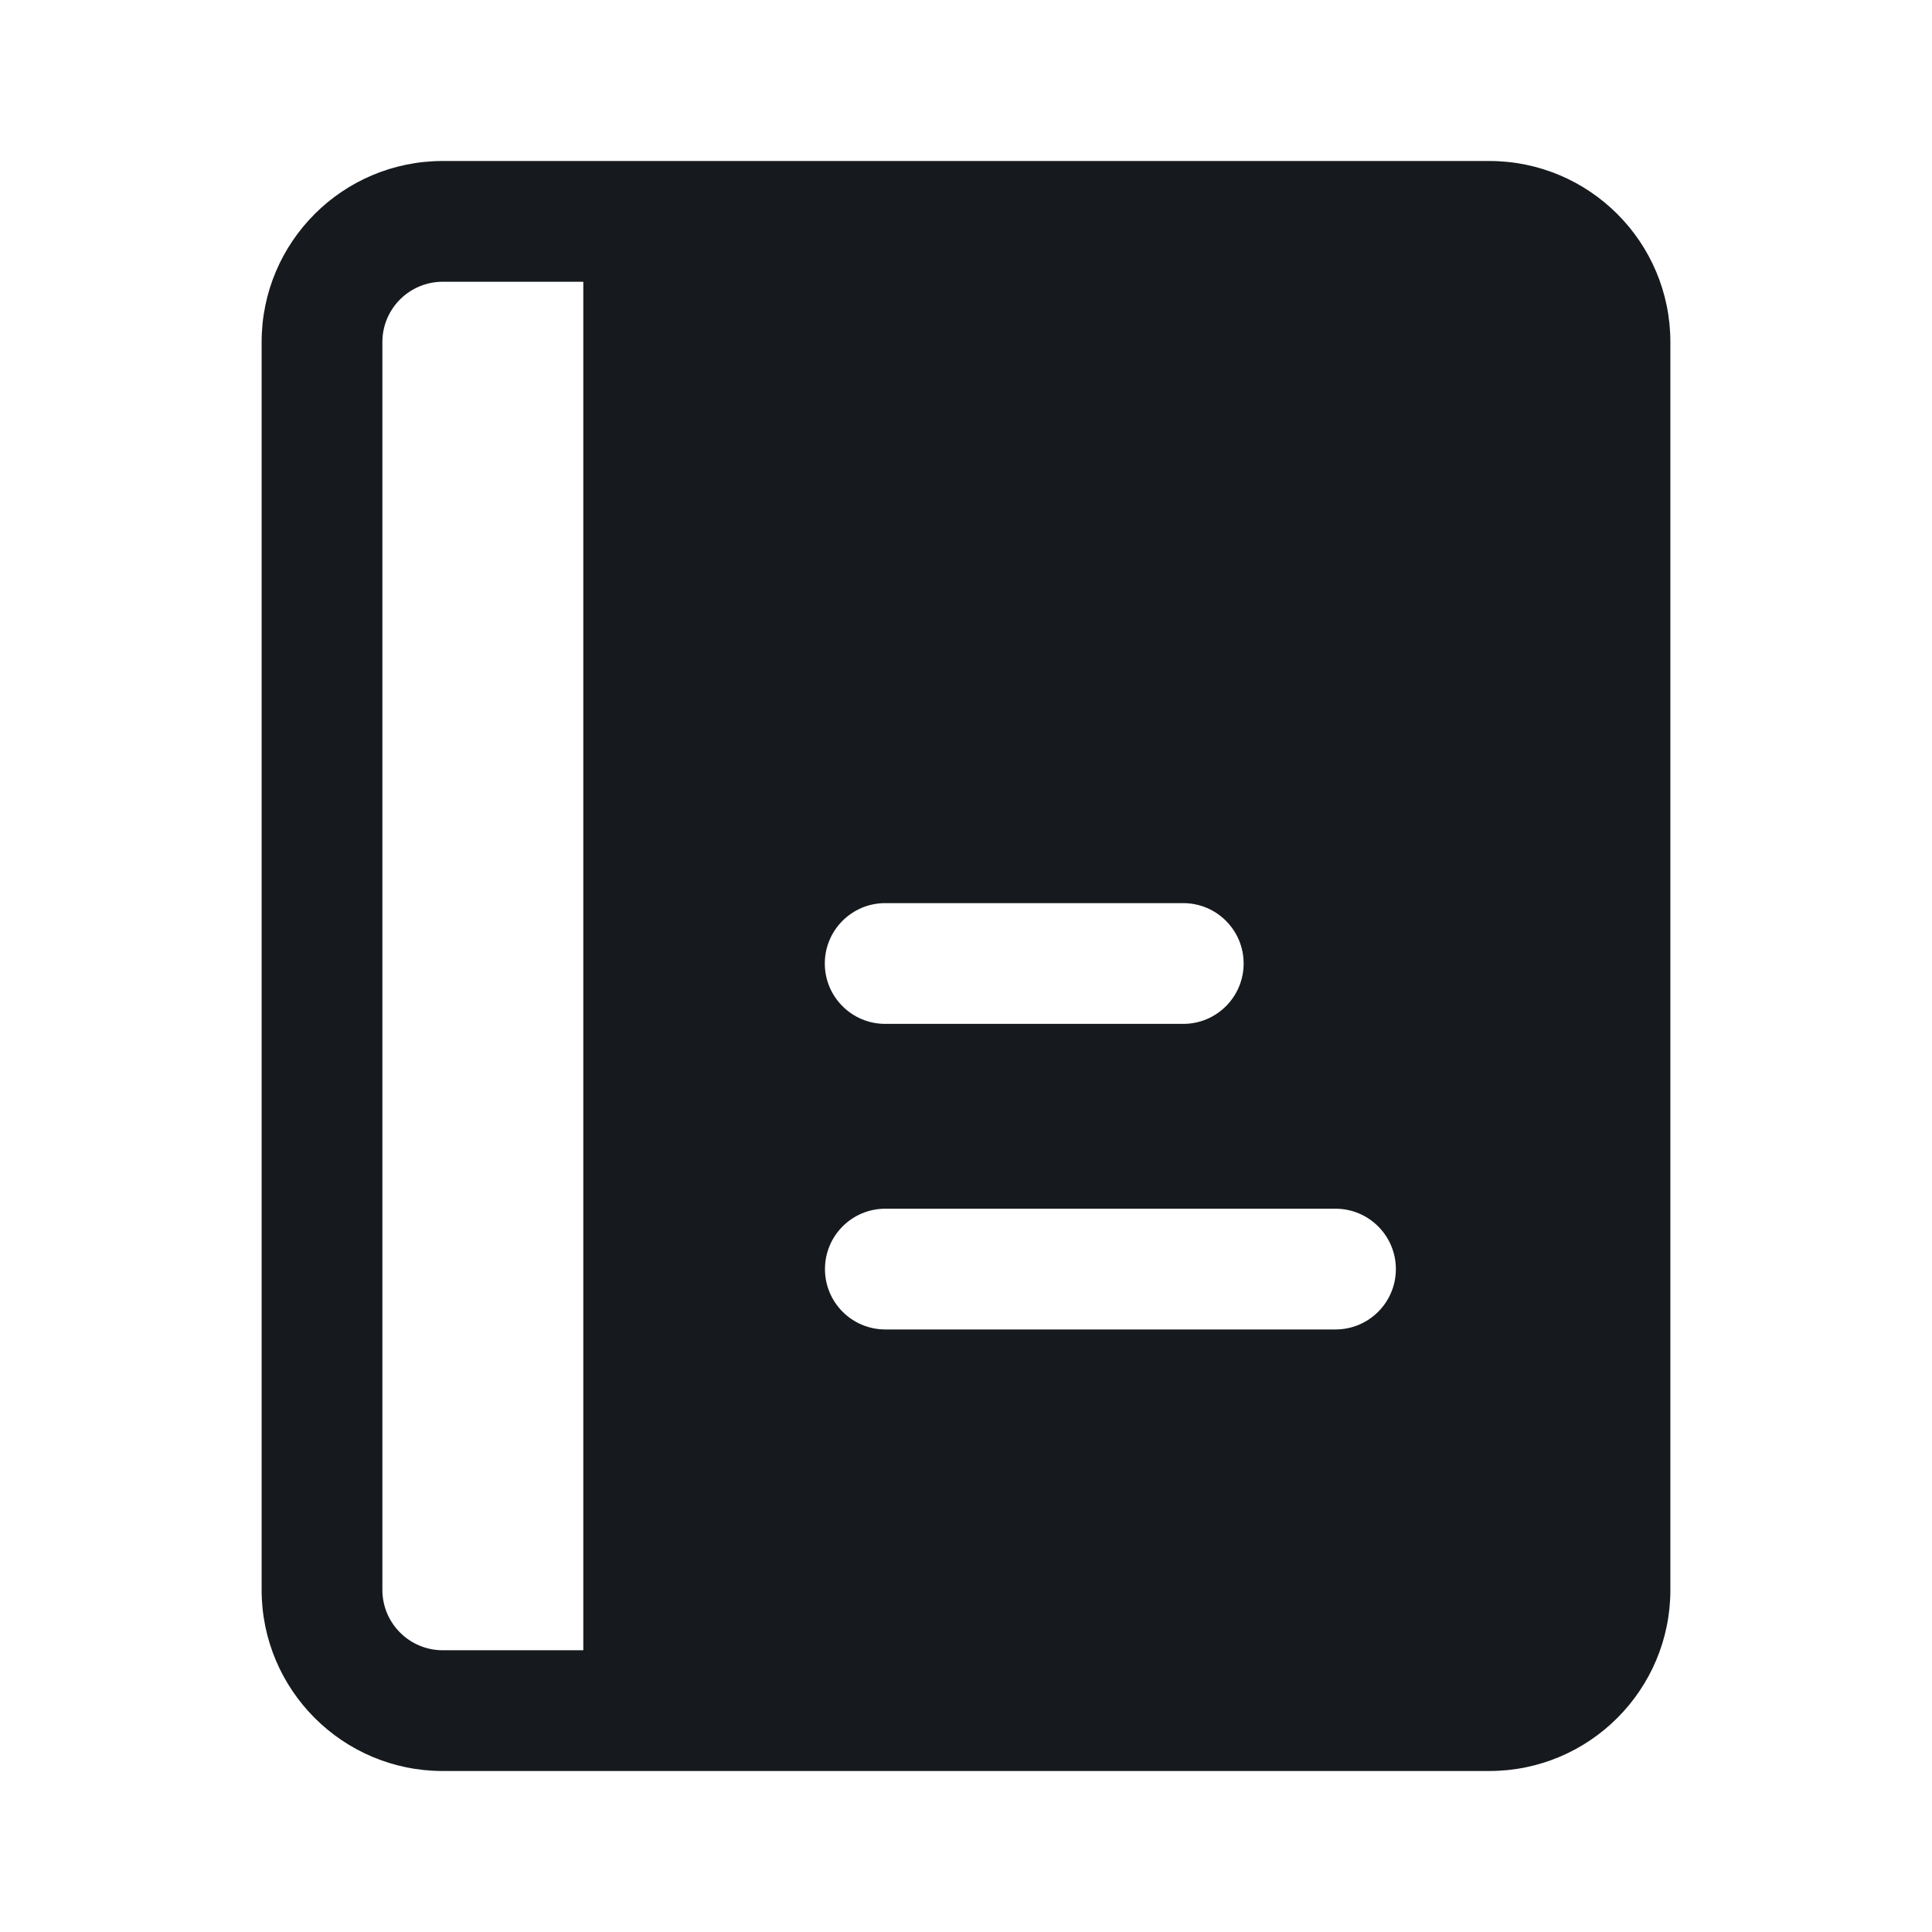 <svg width="24" height="24" viewBox="0 0 24 24" fill="none" xmlns="http://www.w3.org/2000/svg">
<path fill-rule="evenodd" clip-rule="evenodd" d="M5.5 2C4.257 2 3.25 3.007 3.25 4.25V19.75C3.25 20.992 4.257 22 5.5 22H18.5C19.743 22 20.75 20.992 20.75 19.75V4.25C20.75 3.007 19.743 2 18.5 2H5.5ZM4.75 4.25C4.75 3.835 5.086 3.5 5.5 3.5H7.246L7.246 20.5H5.5C5.086 20.5 4.75 20.164 4.75 19.75V4.25ZM17.34 15.765C17.34 16.179 17.004 16.515 16.59 16.515H10.998C10.583 16.515 10.248 16.179 10.248 15.765C10.248 15.351 10.583 15.015 10.998 15.015H16.59C17.004 15.015 17.34 15.351 17.34 15.765ZM14.699 12.719C15.113 12.719 15.449 12.383 15.449 11.969C15.449 11.555 15.113 11.219 14.699 11.219H10.996C10.582 11.219 10.246 11.555 10.246 11.969C10.246 12.383 10.582 12.719 10.996 12.719H14.699Z" fill="#16191D"/>
</svg>
